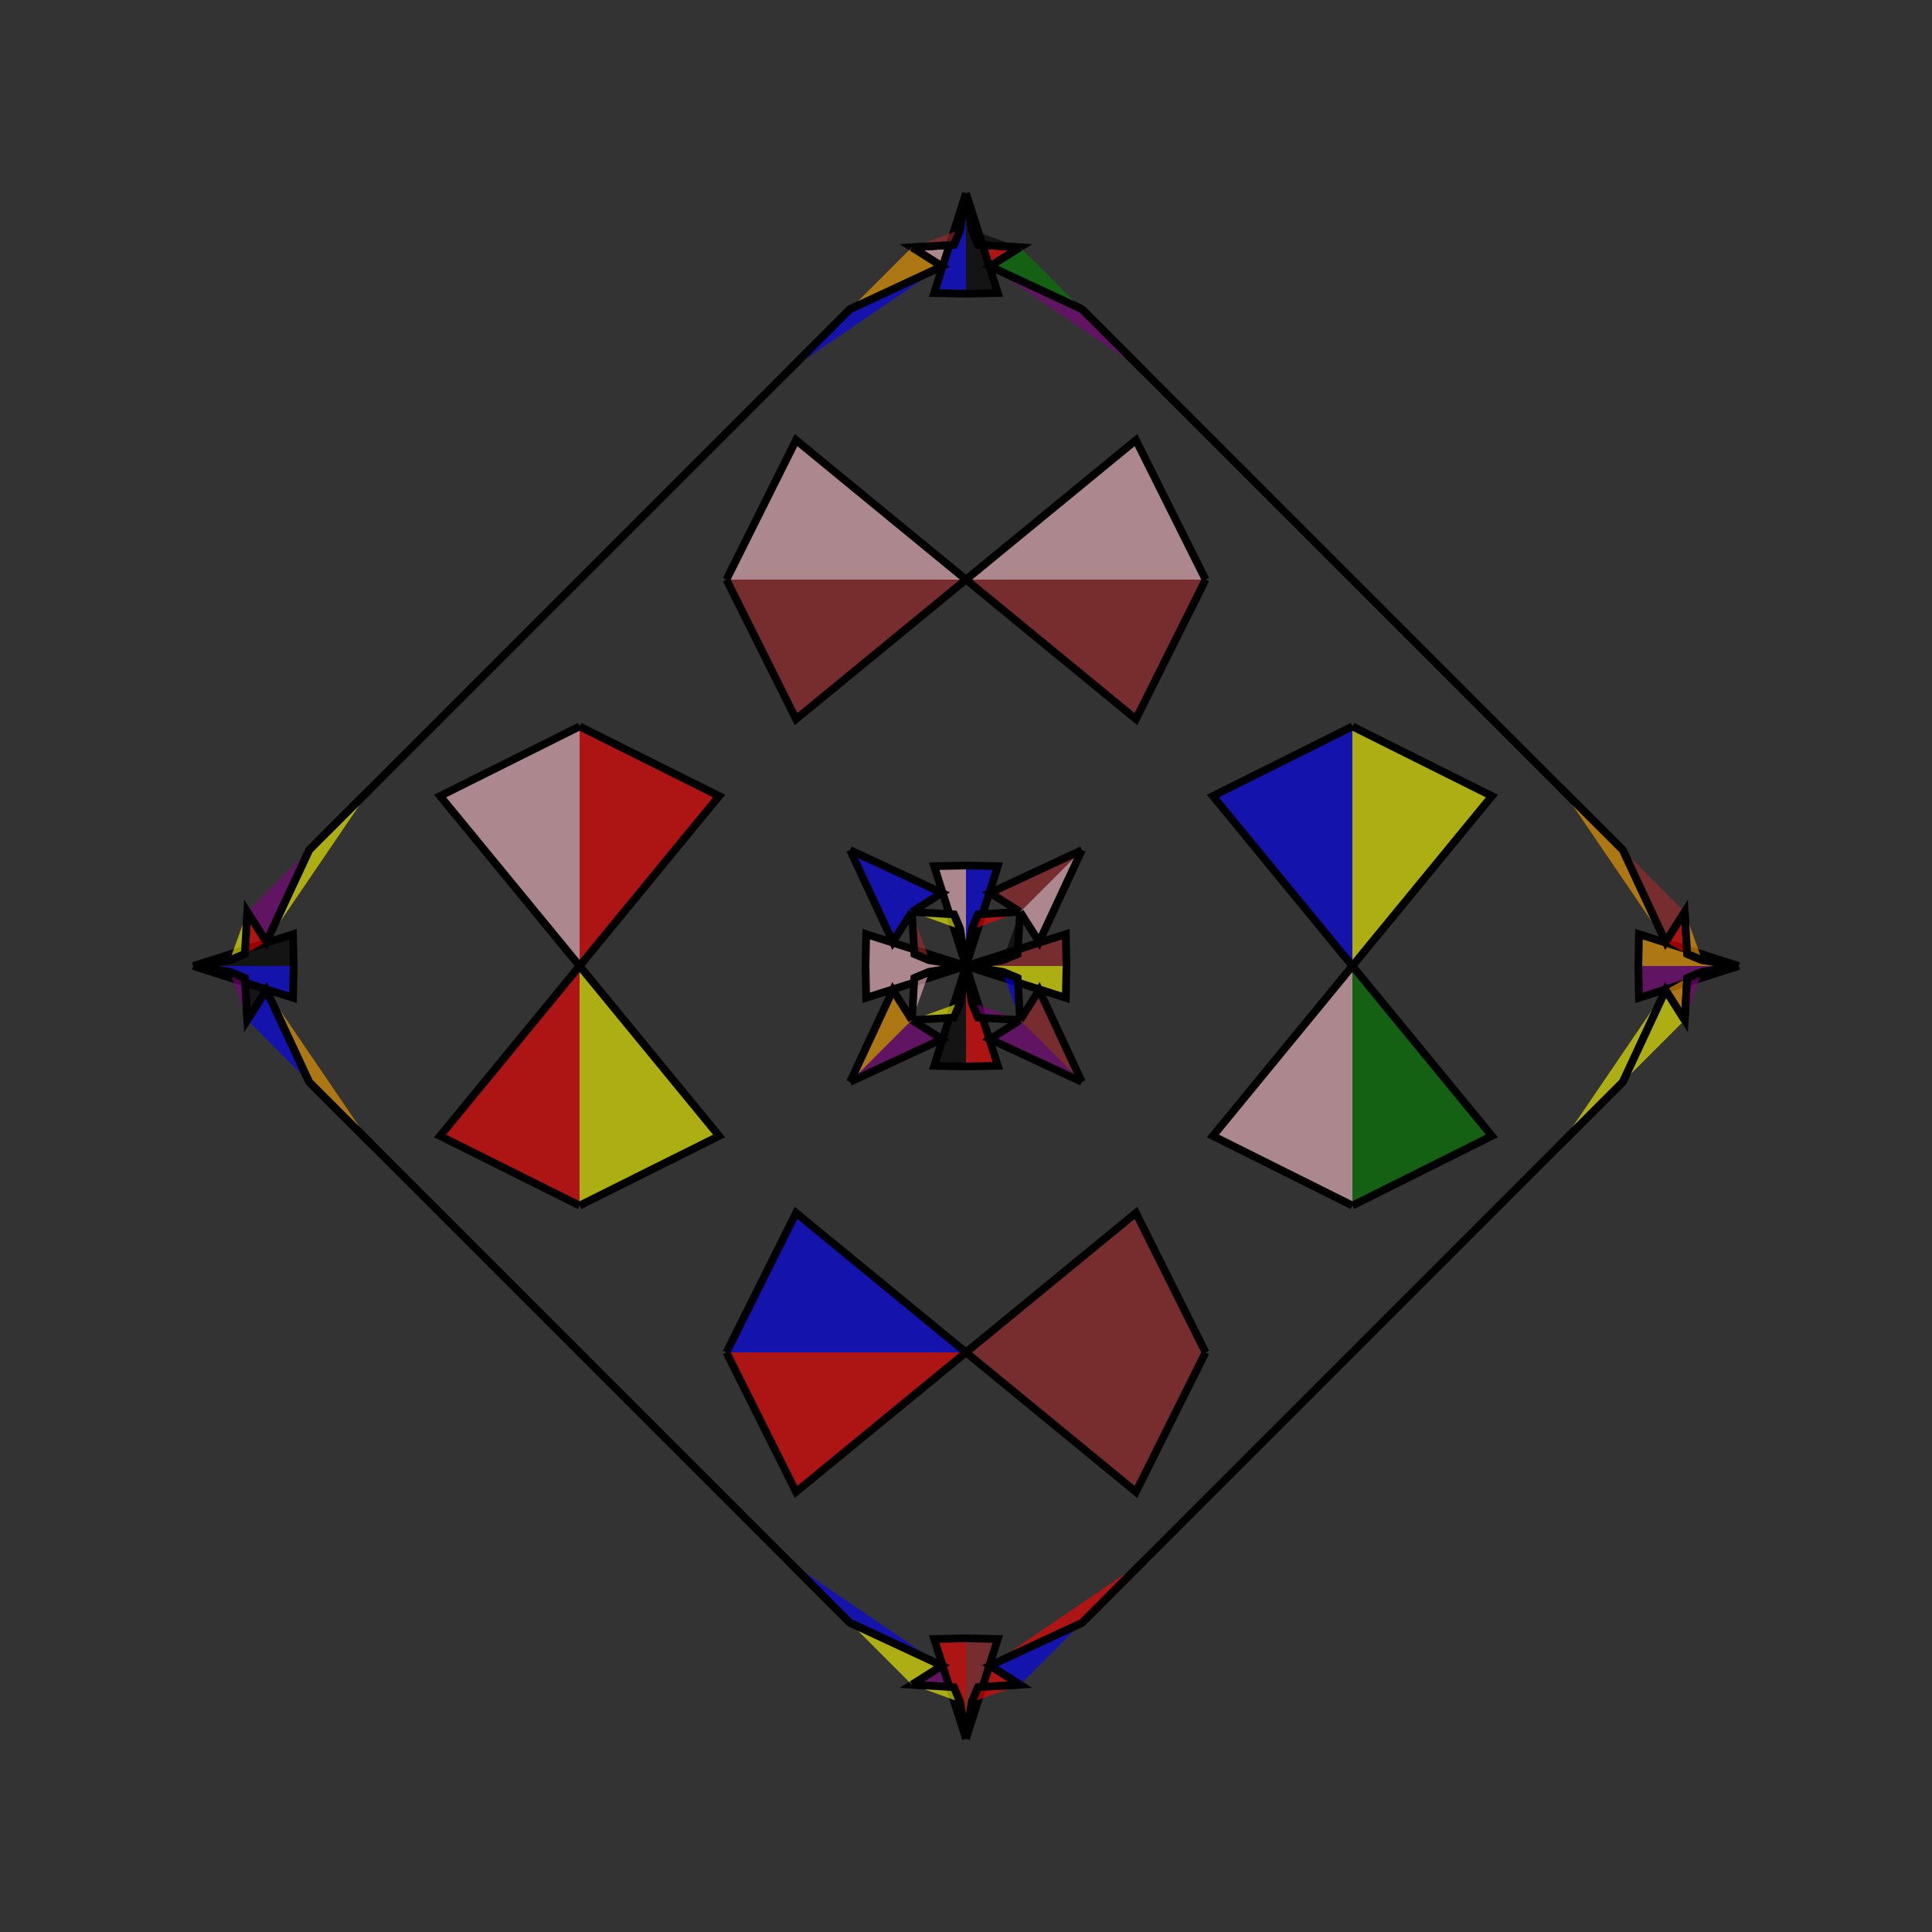 <?xml version="1.0" encoding="UTF-8"?>
<svg xmlns="http://www.w3.org/2000/svg" xmlns:xlink="http://www.w3.org/1999/xlink"
     width="250" height="250" viewBox="-125.0 -125.0 250 250">
<rect x="-125.0" y="-125.0" width="250" height="250" fill="#333333" stroke="none"/>
<defs>
</defs>
<path d="M0.0,-0.0 L12.917,-4.12 L13.0,-0.0" fill="brown" fill-opacity="0.6" stroke="black" stroke-width="1" />
<path d="M0.0,-0.0 L12.917,4.12 L13.0,-0.0" fill="yellow" fill-opacity="0.6" stroke="black" stroke-width="1" />
<path d="M50.0,-0.0 L31.949,-21.991 L50.0,-31.0" fill="blue" fill-opacity="0.6" stroke="black" stroke-width="1" />
<path d="M50.0,-0.0 L31.949,21.991 L50.0,31.0" fill="pink" fill-opacity="0.6" stroke="black" stroke-width="1" />
<path d="M50.0,50.0 L23.0,77.0 L15.0,85.0" fill="pink" fill-opacity="0.6" stroke="black" stroke-width="1" />
<path d="M50.0,-50.0 L23.0,-77.0 L15.0,-85.0" fill="orange" fill-opacity="0.6" stroke="black" stroke-width="1" />
<path d="M23.0,77.0 L15.0,85.0 L3.112,90.536" fill="red" fill-opacity="0.6" stroke="black" stroke-width="1" />
<path d="M23.0,-77.0 L15.0,-85.0 L3.112,-90.536" fill="purple" fill-opacity="0.6" stroke="black" stroke-width="1" />
<path d="M15.0,-15.0 L9.464,-3.112 L7.0,-7.0" fill="pink" fill-opacity="0.6" stroke="black" stroke-width="1" />
<path d="M15.0,15.0 L9.464,3.112 L7.0,7.0" fill="brown" fill-opacity="0.6" stroke="black" stroke-width="1" />
<path d="M3.112,90.536 L7.0,93.0 L1.555,93.319" fill="red" fill-opacity="0.6" stroke="black" stroke-width="1" />
<path d="M3.112,-90.536 L7.0,-93.0 L1.555,-93.319" fill="red" fill-opacity="0.6" stroke="black" stroke-width="1" />
<path d="M7.0,-7.0 L6.681,-1.555 L4.737,-0.744" fill="black" fill-opacity="0.6" stroke="black" stroke-width="1" />
<path d="M7.0,7.0 L6.681,1.555 L4.737,0.744" fill="blue" fill-opacity="0.6" stroke="black" stroke-width="1" />
<path d="M6.681,-1.555 L4.737,-0.744 L0.0,-0.0" fill="purple" fill-opacity="0.6" stroke="black" stroke-width="1" />
<path d="M6.681,1.555 L4.737,0.744 L0.0,-0.0" fill="green" fill-opacity="0.6" stroke="black" stroke-width="1" />
<path d="M0.0,-0.0 L-12.917,-4.12 L-13.0,-0.0" fill="pink" fill-opacity="0.6" stroke="black" stroke-width="1" />
<path d="M0.0,-0.0 L-12.917,4.12 L-13.0,-0.0" fill="pink" fill-opacity="0.6" stroke="black" stroke-width="1" />
<path d="M-50.0,-0.0 L-31.949,-21.991 L-50.0,-31.0" fill="red" fill-opacity="0.6" stroke="black" stroke-width="1" />
<path d="M-50.0,-0.0 L-31.949,21.991 L-50.0,31.0" fill="yellow" fill-opacity="0.6" stroke="black" stroke-width="1" />
<path d="M-50.0,50.0 L-23.0,77.0 L-15.0,85.0" fill="red" fill-opacity="0.6" stroke="black" stroke-width="1" />
<path d="M-50.0,-50.0 L-23.0,-77.0 L-15.0,-85.0" fill="red" fill-opacity="0.6" stroke="black" stroke-width="1" />
<path d="M-23.0,77.0 L-15.0,85.0 L-3.112,90.536" fill="blue" fill-opacity="0.6" stroke="black" stroke-width="1" />
<path d="M-23.0,-77.0 L-15.0,-85.0 L-3.112,-90.536" fill="blue" fill-opacity="0.6" stroke="black" stroke-width="1" />
<path d="M-15.0,-15.0 L-9.464,-3.112 L-7.0,-7.0" fill="blue" fill-opacity="0.6" stroke="black" stroke-width="1" />
<path d="M-15.0,15.0 L-9.464,3.112 L-7.0,7.0" fill="orange" fill-opacity="0.6" stroke="black" stroke-width="1" />
<path d="M-3.112,90.536 L-7.0,93.0 L-1.555,93.319" fill="purple" fill-opacity="0.6" stroke="black" stroke-width="1" />
<path d="M-3.112,-90.536 L-7.0,-93.0 L-1.555,-93.319" fill="pink" fill-opacity="0.6" stroke="black" stroke-width="1" />
<path d="M-7.0,-7.0 L-6.681,-1.555 L-4.737,-0.744" fill="brown" fill-opacity="0.6" stroke="black" stroke-width="1" />
<path d="M-7.0,7.0 L-6.681,1.555 L-4.737,0.744" fill="pink" fill-opacity="0.6" stroke="black" stroke-width="1" />
<path d="M-6.681,-1.555 L-4.737,-0.744 L0.0,-0.0" fill="purple" fill-opacity="0.6" stroke="black" stroke-width="1" />
<path d="M-6.681,1.555 L-4.737,0.744 L0.0,-0.0" fill="black" fill-opacity="0.6" stroke="black" stroke-width="1" />
<path d="M100.0,-0.0 L87.083,4.12 L87.0,-0.0" fill="purple" fill-opacity="0.6" stroke="black" stroke-width="1" />
<path d="M100.0,-0.0 L87.083,-4.12 L87.0,-0.0" fill="orange" fill-opacity="0.6" stroke="black" stroke-width="1" />
<path d="M50.0,-0.0 L68.051,21.991 L50.0,31.0" fill="green" fill-opacity="0.6" stroke="black" stroke-width="1" />
<path d="M50.0,-0.0 L68.051,-21.991 L50.0,-31.0" fill="yellow" fill-opacity="0.6" stroke="black" stroke-width="1" />
<path d="M50.0,50.0 L77.0,23.0 L85.0,15.0" fill="orange" fill-opacity="0.6" stroke="black" stroke-width="1" />
<path d="M50.0,-50.0 L77.0,-23.0 L85.0,-15.0" fill="brown" fill-opacity="0.6" stroke="black" stroke-width="1" />
<path d="M77.0,23.0 L85.0,15.0 L90.536,3.112" fill="yellow" fill-opacity="0.6" stroke="black" stroke-width="1" />
<path d="M77.0,-23.0 L85.0,-15.0 L90.536,-3.112" fill="orange" fill-opacity="0.6" stroke="black" stroke-width="1" />
<path d="M85.0,15.0 L90.536,3.112 L93.0,7.0" fill="yellow" fill-opacity="0.6" stroke="black" stroke-width="1" />
<path d="M85.0,-15.0 L90.536,-3.112 L93.0,-7.0" fill="brown" fill-opacity="0.6" stroke="black" stroke-width="1" />
<path d="M90.536,3.112 L93.0,7.0 L93.319,1.555" fill="orange" fill-opacity="0.6" stroke="black" stroke-width="1" />
<path d="M90.536,-3.112 L93.0,-7.0 L93.319,-1.555" fill="red" fill-opacity="0.6" stroke="black" stroke-width="1" />
<path d="M93.0,7.0 L93.319,1.555 L95.263,0.744" fill="purple" fill-opacity="0.6" stroke="black" stroke-width="1" />
<path d="M93.0,-7.0 L93.319,-1.555 L95.263,-0.744" fill="orange" fill-opacity="0.6" stroke="black" stroke-width="1" />
<path d="M93.319,1.555 L95.263,0.744 L100.0,-0.0" fill="red" fill-opacity="0.6" stroke="black" stroke-width="1" />
<path d="M93.319,-1.555 L95.263,-0.744 L100.0,-0.0" fill="brown" fill-opacity="0.6" stroke="black" stroke-width="1" />
<path d="M0.0,-0.0 L4.12,-12.917 L0.0,-13.0" fill="blue" fill-opacity="0.6" stroke="black" stroke-width="1" />
<path d="M0.0,-0.0 L4.12,12.917 L0.0,13.0" fill="red" fill-opacity="0.6" stroke="black" stroke-width="1" />
<path d="M0.0,100.0 L4.12,87.083 L0.0,87.0" fill="brown" fill-opacity="0.6" stroke="black" stroke-width="1" />
<path d="M0.0,-100.0 L4.12,-87.083 L0.0,-87.0" fill="black" fill-opacity="0.6" stroke="black" stroke-width="1" />
<path d="M0.0,-50.0 L21.991,-31.949 L31.0,-50.0" fill="brown" fill-opacity="0.6" stroke="black" stroke-width="1" />
<path d="M0.0,50.0 L21.991,31.949 L31.0,50.0" fill="brown" fill-opacity="0.6" stroke="black" stroke-width="1" />
<path d="M0.0,50.0 L21.991,68.051 L31.0,50.0" fill="brown" fill-opacity="0.6" stroke="black" stroke-width="1" />
<path d="M0.0,-50.0 L21.991,-68.051 L31.0,-50.0" fill="pink" fill-opacity="0.6" stroke="black" stroke-width="1" />
<path d="M15.0,-15.0 L3.112,-9.464 L7.0,-7.0" fill="brown" fill-opacity="0.6" stroke="black" stroke-width="1" />
<path d="M15.0,15.0 L3.112,9.464 L7.0,7.0" fill="purple" fill-opacity="0.6" stroke="black" stroke-width="1" />
<path d="M15.0,85.0 L3.112,90.536 L7.0,93.0" fill="blue" fill-opacity="0.6" stroke="black" stroke-width="1" />
<path d="M15.0,-85.0 L3.112,-90.536 L7.0,-93.0" fill="green" fill-opacity="0.6" stroke="black" stroke-width="1" />
<path d="M7.0,-7.0 L1.555,-6.681 L0.744,-4.737" fill="red" fill-opacity="0.6" stroke="black" stroke-width="1" />
<path d="M7.0,7.0 L1.555,6.681 L0.744,4.737" fill="purple" fill-opacity="0.6" stroke="black" stroke-width="1" />
<path d="M7.0,93.0 L1.555,93.319 L0.744,95.263" fill="red" fill-opacity="0.6" stroke="black" stroke-width="1" />
<path d="M7.0,-93.0 L1.555,-93.319 L0.744,-95.263" fill="black" fill-opacity="0.6" stroke="black" stroke-width="1" />
<path d="M1.555,-6.681 L0.744,-4.737 L0.0,-0.0" fill="orange" fill-opacity="0.6" stroke="black" stroke-width="1" />
<path d="M1.555,6.681 L0.744,4.737 L0.0,-0.0" fill="brown" fill-opacity="0.6" stroke="black" stroke-width="1" />
<path d="M1.555,93.319 L0.744,95.263 L0.0,100.0" fill="green" fill-opacity="0.6" stroke="black" stroke-width="1" />
<path d="M1.555,-93.319 L0.744,-95.263 L0.0,-100.0" fill="brown" fill-opacity="0.6" stroke="black" stroke-width="1" />
<path d="M0.0,100.0 L-4.12,87.083 L0.0,87.0" fill="red" fill-opacity="0.6" stroke="black" stroke-width="1" />
<path d="M0.0,-0.0 L-4.12,-12.917 L0.0,-13.0" fill="pink" fill-opacity="0.6" stroke="black" stroke-width="1" />
<path d="M0.0,-0.0 L-4.12,12.917 L0.0,13.0" fill="black" fill-opacity="0.6" stroke="black" stroke-width="1" />
<path d="M0.0,-100.0 L-4.12,-87.083 L0.0,-87.0" fill="blue" fill-opacity="0.6" stroke="black" stroke-width="1" />
<path d="M0.0,50.0 L-21.991,68.051 L-31.0,50.0" fill="red" fill-opacity="0.6" stroke="black" stroke-width="1" />
<path d="M0.0,-50.0 L-21.991,-31.949 L-31.0,-50.0" fill="brown" fill-opacity="0.6" stroke="black" stroke-width="1" />
<path d="M0.0,50.0 L-21.991,31.949 L-31.0,50.0" fill="blue" fill-opacity="0.6" stroke="black" stroke-width="1" />
<path d="M0.0,-50.0 L-21.991,-68.051 L-31.0,-50.0" fill="pink" fill-opacity="0.6" stroke="black" stroke-width="1" />
<path d="M-15.0,85.0 L-3.112,90.536 L-7.0,93.0" fill="yellow" fill-opacity="0.6" stroke="black" stroke-width="1" />
<path d="M-15.0,-15.0 L-3.112,-9.464 L-7.0,-7.0" fill="blue" fill-opacity="0.6" stroke="black" stroke-width="1" />
<path d="M-15.0,15.0 L-3.112,9.464 L-7.0,7.0" fill="purple" fill-opacity="0.6" stroke="black" stroke-width="1" />
<path d="M-15.0,-85.0 L-3.112,-90.536 L-7.0,-93.0" fill="orange" fill-opacity="0.6" stroke="black" stroke-width="1" />
<path d="M-7.0,93.0 L-1.555,93.319 L-0.744,95.263" fill="yellow" fill-opacity="0.6" stroke="black" stroke-width="1" />
<path d="M-7.0,-7.0 L-1.555,-6.681 L-0.744,-4.737" fill="yellow" fill-opacity="0.6" stroke="black" stroke-width="1" />
<path d="M-7.0,7.0 L-1.555,6.681 L-0.744,4.737" fill="yellow" fill-opacity="0.6" stroke="black" stroke-width="1" />
<path d="M-7.0,-93.0 L-1.555,-93.319 L-0.744,-95.263" fill="brown" fill-opacity="0.6" stroke="black" stroke-width="1" />
<path d="M-1.555,93.319 L-0.744,95.263 L0.0,100.0" fill="purple" fill-opacity="0.6" stroke="black" stroke-width="1" />
<path d="M-1.555,-6.681 L-0.744,-4.737 L0.0,-0.0" fill="orange" fill-opacity="0.6" stroke="black" stroke-width="1" />
<path d="M-1.555,6.681 L-0.744,4.737 L0.0,-0.0" fill="red" fill-opacity="0.6" stroke="black" stroke-width="1" />
<path d="M-1.555,-93.319 L-0.744,-95.263 L0.0,-100.0" fill="orange" fill-opacity="0.6" stroke="black" stroke-width="1" />
<path d="M-100.0,-0.0 L-87.083,-4.12 L-87.0,-0.0" fill="black" fill-opacity="0.6" stroke="black" stroke-width="1" />
<path d="M-100.0,-0.0 L-87.083,4.12 L-87.0,-0.0" fill="blue" fill-opacity="0.6" stroke="black" stroke-width="1" />
<path d="M-50.0,-0.0 L-68.051,-21.991 L-50.0,-31.0" fill="pink" fill-opacity="0.6" stroke="black" stroke-width="1" />
<path d="M-50.0,-0.0 L-68.051,21.991 L-50.0,31.0" fill="red" fill-opacity="0.6" stroke="black" stroke-width="1" />
<path d="M-50.0,-50.0 L-77.0,-23.0 L-85.0,-15.0" fill="purple" fill-opacity="0.6" stroke="black" stroke-width="1" />
<path d="M-50.0,50.0 L-77.0,23.0 L-85.0,15.0" fill="red" fill-opacity="0.6" stroke="black" stroke-width="1" />
<path d="M-77.0,-23.0 L-85.0,-15.0 L-90.536,-3.112" fill="yellow" fill-opacity="0.6" stroke="black" stroke-width="1" />
<path d="M-77.0,23.0 L-85.0,15.0 L-90.536,3.112" fill="orange" fill-opacity="0.6" stroke="black" stroke-width="1" />
<path d="M-85.0,-15.0 L-90.536,-3.112 L-93.0,-7.0" fill="purple" fill-opacity="0.6" stroke="black" stroke-width="1" />
<path d="M-85.0,15.0 L-90.536,3.112 L-93.0,7.0" fill="blue" fill-opacity="0.6" stroke="black" stroke-width="1" />
<path d="M-90.536,-3.112 L-93.0,-7.0 L-93.319,-1.555" fill="red" fill-opacity="0.6" stroke="black" stroke-width="1" />
<path d="M-90.536,3.112 L-93.0,7.0 L-93.319,1.555" fill="black" fill-opacity="0.6" stroke="black" stroke-width="1" />
<path d="M-93.0,-7.0 L-93.319,-1.555 L-95.263,-0.744" fill="yellow" fill-opacity="0.6" stroke="black" stroke-width="1" />
<path d="M-93.0,7.0 L-93.319,1.555 L-95.263,0.744" fill="purple" fill-opacity="0.6" stroke="black" stroke-width="1" />
<path d="M-93.319,-1.555 L-95.263,-0.744 L-100.0,-0.0" fill="orange" fill-opacity="0.6" stroke="black" stroke-width="1" />
<path d="M-93.319,1.555 L-95.263,0.744 L-100.0,-0.0" fill="yellow" fill-opacity="0.6" stroke="black" stroke-width="1" />
</svg>